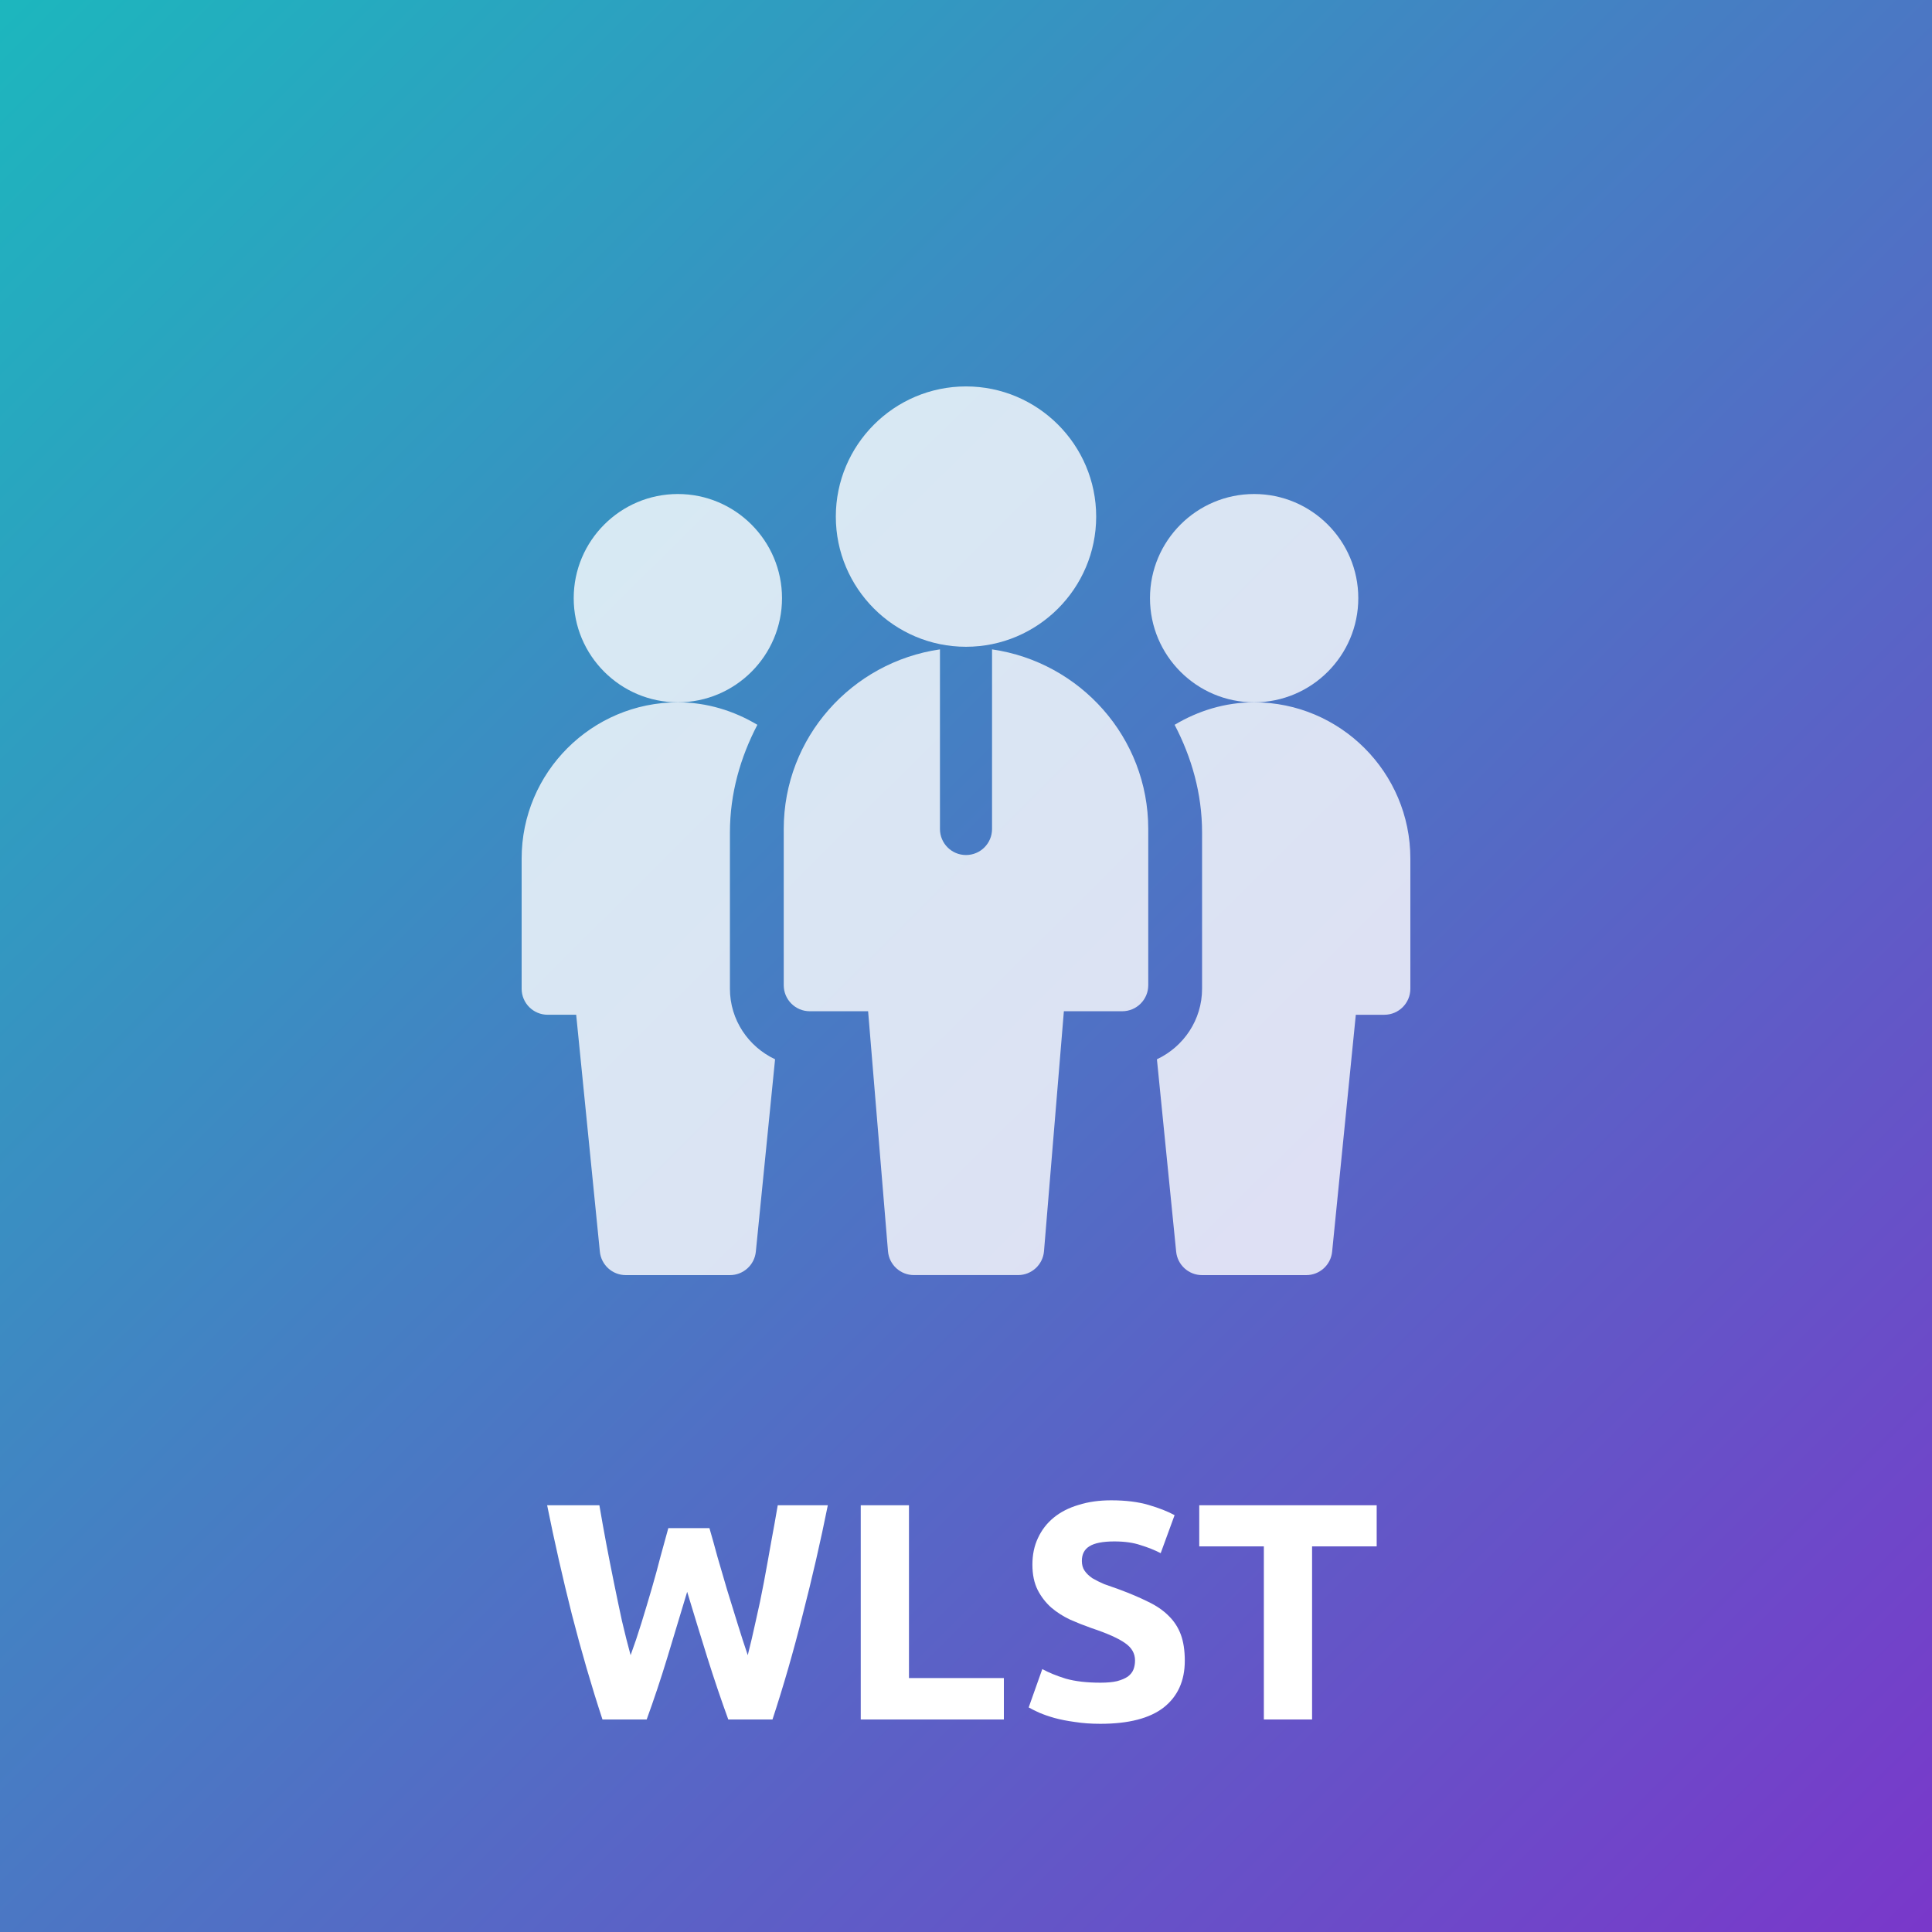<svg fill="none" height="100" viewBox="0 0 100 100" width="100" xmlns="http://www.w3.org/2000/svg" xmlns:xlink="http://www.w3.org/1999/xlink"><rect x="0" y="0" width="100" height="100" fill="#333333" stroke="none"/><linearGradient id="a" gradientUnits="userSpaceOnUse" x1="-29" x2="106" y1="-30" y2="106"><stop offset="0" stop-color="#01dcba"/><stop offset="1" stop-color="#7f30cb"/></linearGradient><clipPath id="b"><path d="m27 20h46v46h-46z"/></clipPath><path d="m0 0h100v100h-100z" fill="url(#a)"/><g fill="#fff"><g clip-path="url(#b)" fill-opacity=".8"><path d="m35.086 36.352c-2.973 0-5.391-2.418-5.391-5.391 0-2.973 2.418-5.391 5.391-5.391 2.973 0 5.391 2.418 5.391 5.391 0 2.973-2.418 5.391-5.391 5.391z"/><path d="m64.914 36.352c-2.973 0-5.391-2.418-5.391-5.391 0-2.973 2.418-5.391 5.391-5.391 2.973 0 5.391 2.418 5.391 5.391 0 2.973-2.418 5.391-5.391 5.391z"/><path d="m50 33.477c-3.715 0-6.738-3.023-6.738-6.738s3.023-6.738 6.738-6.738 6.738 3.023 6.738 6.738-3.023 6.738-6.738 6.738z"/><path d="m51.348 33.611v9.297c0 .745-.603 1.348-1.348 1.348s-1.348-.603-1.348-1.348v-9.297c-4.559.661-8.086 4.558-8.086 9.297v8.086c0 .745.603 1.348 1.348 1.348h3.019l1.029 12.422c.058.698.642 1.234 1.342 1.234h5.391c.7 0 1.284-.537 1.342-1.234l1.029-12.422h3.019c.745 0 1.348-.603 1.348-1.348v-8.086c0-4.74-3.526-8.636-8.086-9.297z"/><path d="m37.781 51.176v-8.086c0-2.02.544-3.897 1.421-5.574-1.21-.722-2.607-1.164-4.116-1.164-4.459 0-8.086 3.627-8.086 8.086v6.738c0 .745.603 1.348 1.348 1.348h1.475l1.226 12.263c.069.688.649 1.213 1.341 1.213h5.391c.692 0 1.273-.525 1.341-1.213l.996-9.959c-1.376-.646-2.337-2.034-2.337-3.652z"/><path d="m73 44.438c0-4.459-3.627-8.086-8.086-8.086-1.509 0-2.906.442-4.116 1.164.877 1.677 1.421 3.554 1.421 5.574v8.086c0 1.618-.961 3.006-2.337 3.652l.996 9.959c.069.688.649 1.213 1.341 1.213h5.391c.692 0 1.273-.525 1.341-1.213l1.226-12.263h1.475c.745 0 1.348-.603 1.348-1.348z"/></g><path d="m36.72 79.096c.128.437.267.933.416 1.488.16.544.325 1.109.496 1.696.181.587.363 1.173.544 1.76s.357 1.131.528 1.632c.139-.544.277-1.136.416-1.776.149-.64.288-1.301.416-1.984s.251-1.36.368-2.032c.128-.683.245-1.339.352-1.968h2.592c-.373 1.856-.805 3.739-1.296 5.648-.48 1.909-1.003 3.723-1.568 5.44h-2.288c-.373-1.024-.736-2.096-1.088-3.216-.352-1.131-.699-2.261-1.04-3.392-.341 1.131-.683 2.261-1.024 3.392-.341 1.12-.699 2.192-1.072 3.216h-2.288c-.565-1.717-1.093-3.531-1.584-5.44-.48-1.909-.907-3.792-1.28-5.648h2.704c.107.629.224 1.285.352 1.968.128.672.261 1.349.4 2.032s.277 1.344.416 1.984c.149.64.299 1.232.448 1.776.192-.523.379-1.077.56-1.664s.357-1.173.528-1.76.325-1.152.464-1.696c.149-.544.283-1.029.4-1.456zm15.24 7.76v2.144h-7.408v-11.088h2.496v8.944zm4.997.24c.352 0 .64-.027.864-.08.235-.064.421-.144.56-.24.139-.107.235-.229.288-.368.053-.139.08-.293.08-.464 0-.363-.171-.661-.512-.896-.341-.245-.928-.507-1.76-.784-.363-.128-.725-.272-1.088-.432-.363-.171-.688-.379-.976-.624-.288-.256-.523-.56-.704-.912-.181-.363-.272-.8-.272-1.312s.096-.971.288-1.376c.192-.416.464-.768.816-1.056s.779-.507 1.28-.656c.501-.16 1.067-.24 1.696-.24.747 0 1.392.08 1.936.24s.992.336 1.344.528l-.72 1.968c-.309-.16-.656-.299-1.04-.416-.373-.128-.827-.192-1.36-.192-.597 0-1.029.085-1.296.256-.256.16-.384.411-.384.752 0 .203.048.373.144.512s.229.267.4.384c.181.107.384.208.608.304.235.085.491.176.768.272.576.213 1.077.427 1.504.64.427.203.779.443 1.056.72.288.277.501.603.64.976.139.373.208.827.208 1.36 0 1.035-.363 1.84-1.088 2.416-.725.565-1.819.848-3.28.848-.491 0-.933-.032-1.328-.096-.395-.053-.747-.123-1.056-.208-.299-.085-.56-.176-.784-.272-.213-.096-.395-.187-.544-.272l.704-1.984c.331.181.736.347 1.216.496.491.139 1.088.208 1.792.208zm14.3-9.184v2.128h-3.344v8.96h-2.496v-8.96h-3.344v-2.128z"/></g></svg>